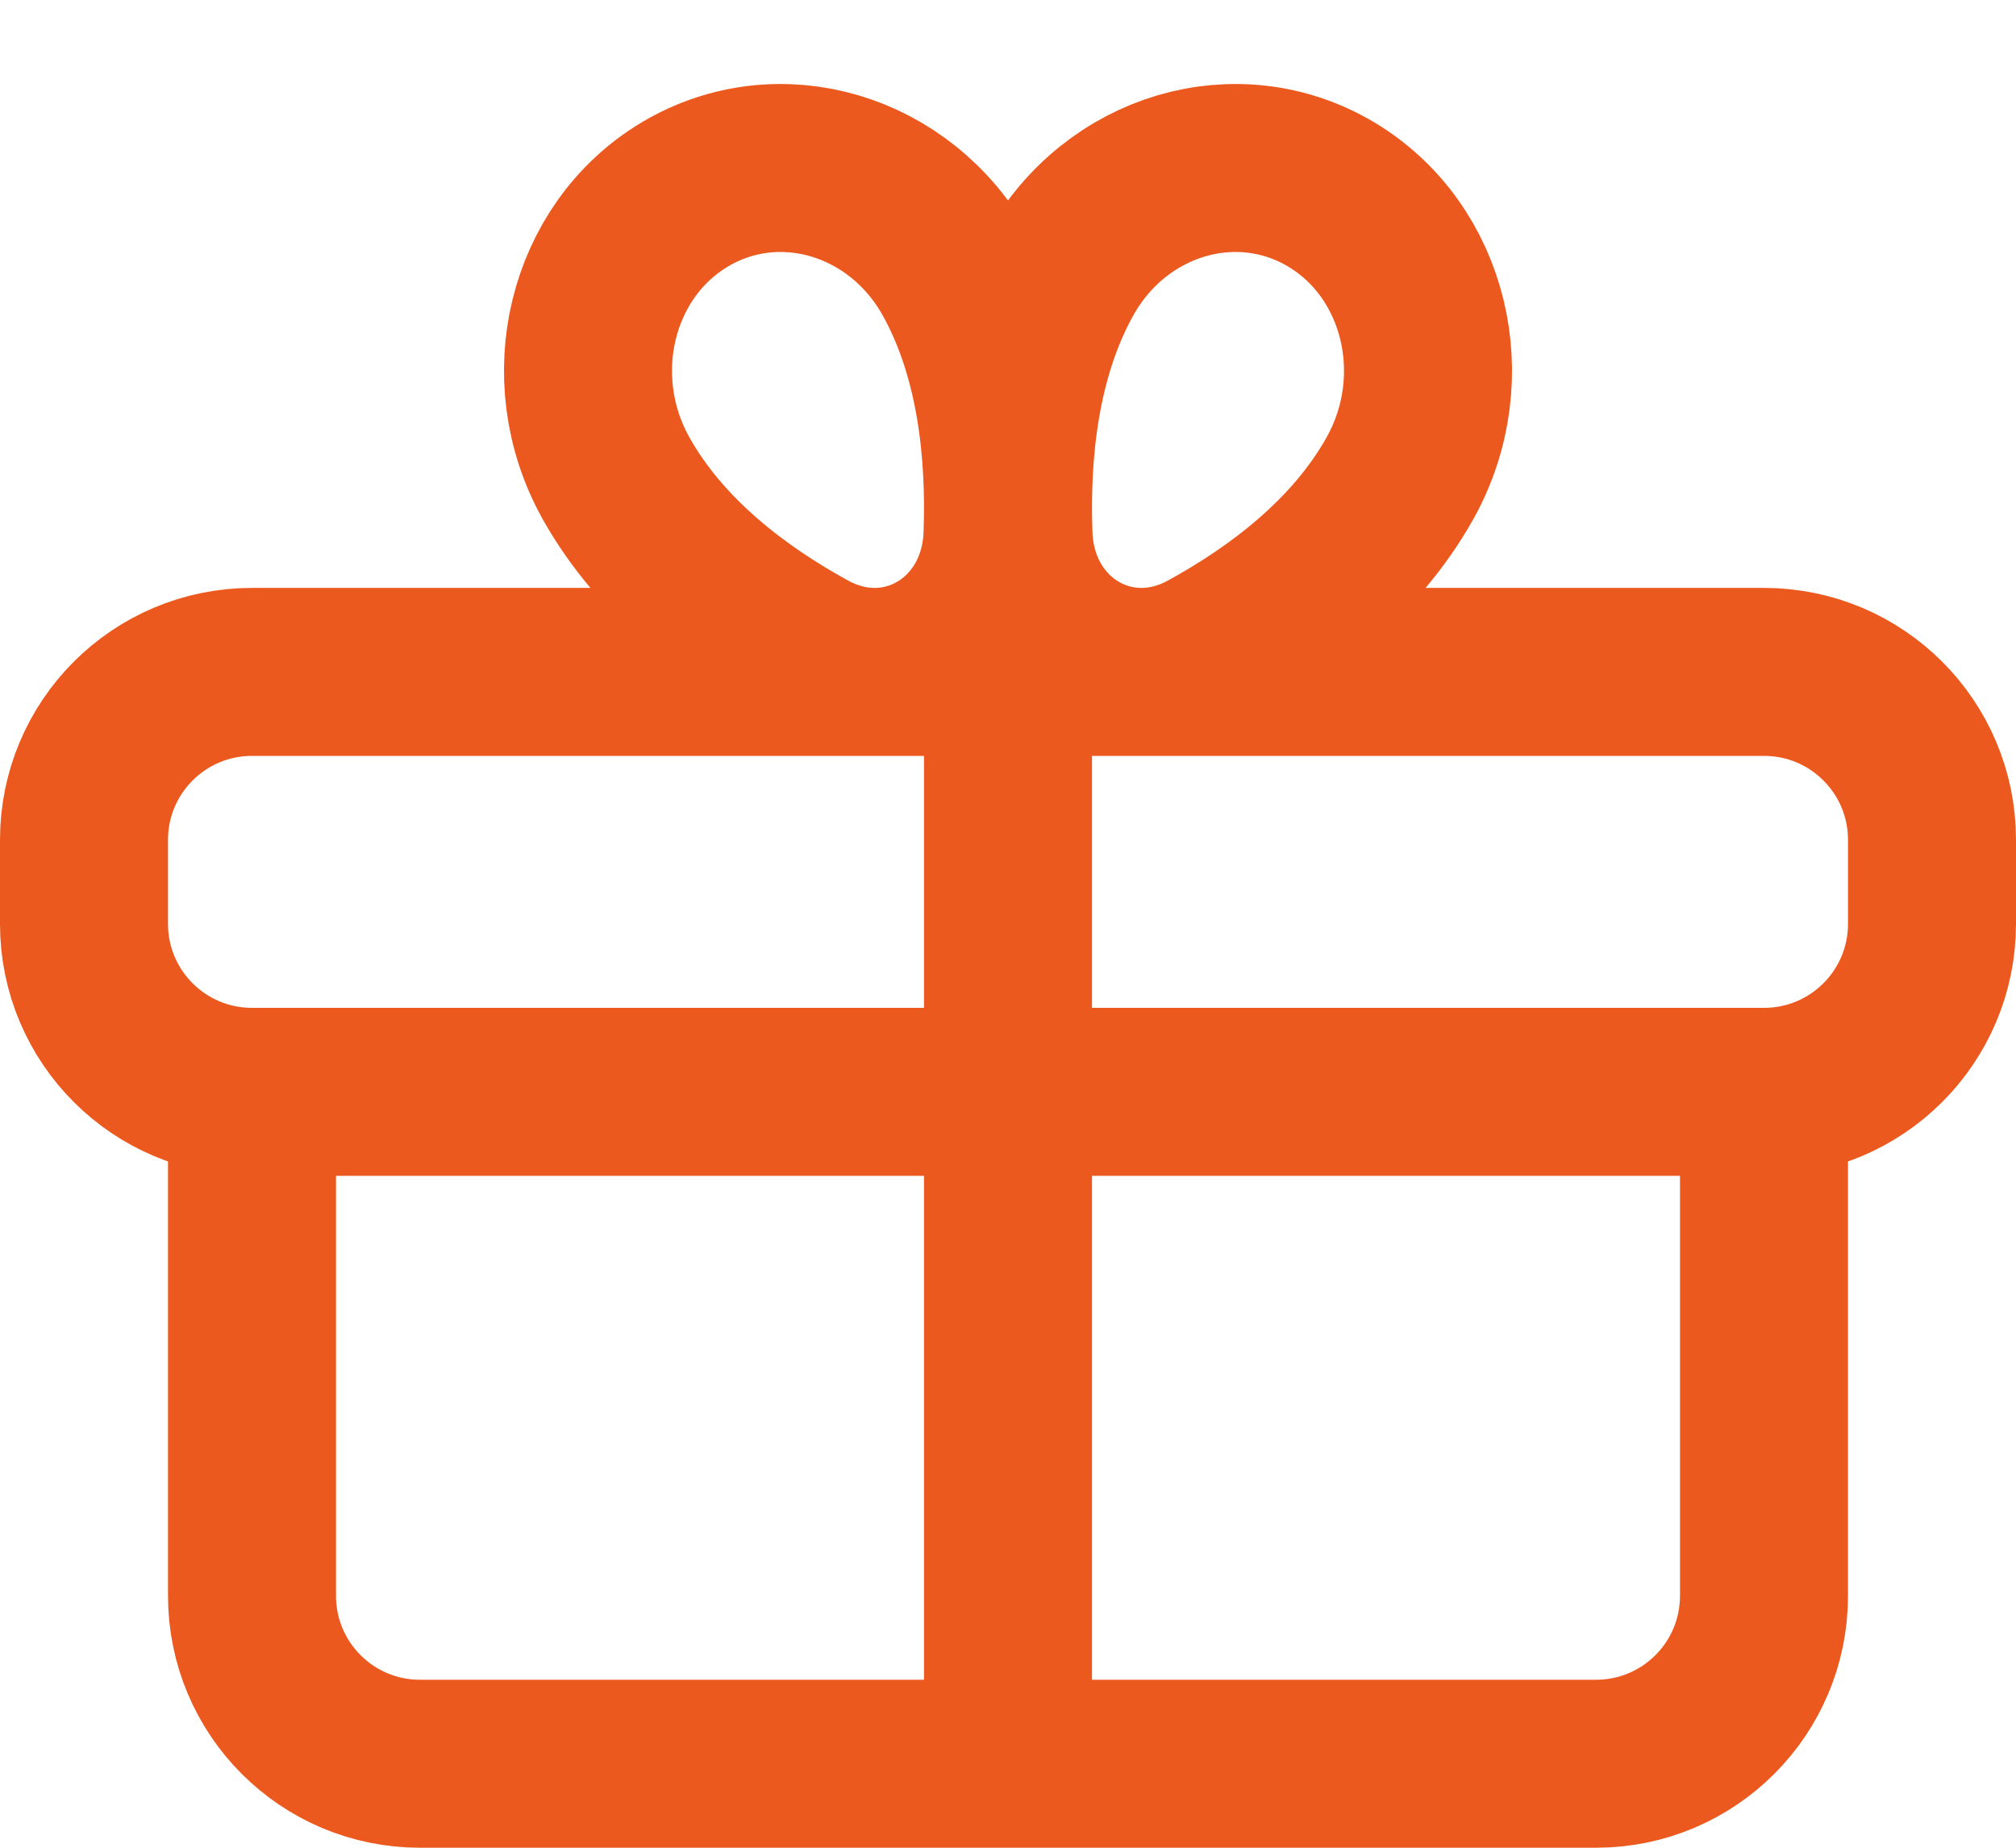<svg width="24" height="22" viewBox="0 0 24 22" fill="none" xmlns="http://www.w3.org/2000/svg">
<g clip-path="url(#clip0_7773_1097)">
<path d="M3 13H21M3 13C1.895 13 1 12.105 1 11V10C1 8.895 1.895 8 3 8H21C22.105 8 23 8.895 23 10V11C23 12.105 22.105 13 21 13M3 13V19C3 20.105 3.895 21 5 21H19C20.105 21 21 20.105 21 19V13M12 8V20M11.382 3.269C11.915 4.225 12.03 5.38 11.994 6.371C11.947 7.647 10.71 8.386 9.619 7.791C8.773 7.328 7.865 6.647 7.332 5.691C6.666 4.496 7.033 2.985 8.151 2.316C9.27 1.648 10.716 2.074 11.382 3.269ZM12.618 3.269C12.085 4.225 11.97 5.38 12.006 6.371C12.053 7.647 13.29 8.386 14.381 7.791C15.227 7.328 16.135 6.647 16.668 5.691C17.334 4.496 16.967 2.985 15.849 2.316C14.73 1.648 13.284 2.074 12.618 3.269Z" stroke="#EB591E" stroke-width="2" stroke-linecap="round"/>
</g>
<defs>
<clipPath id="clip0_7773_1097">
<rect width="24" height="22" fill="white"/>
</clipPath>
</defs>
</svg>
